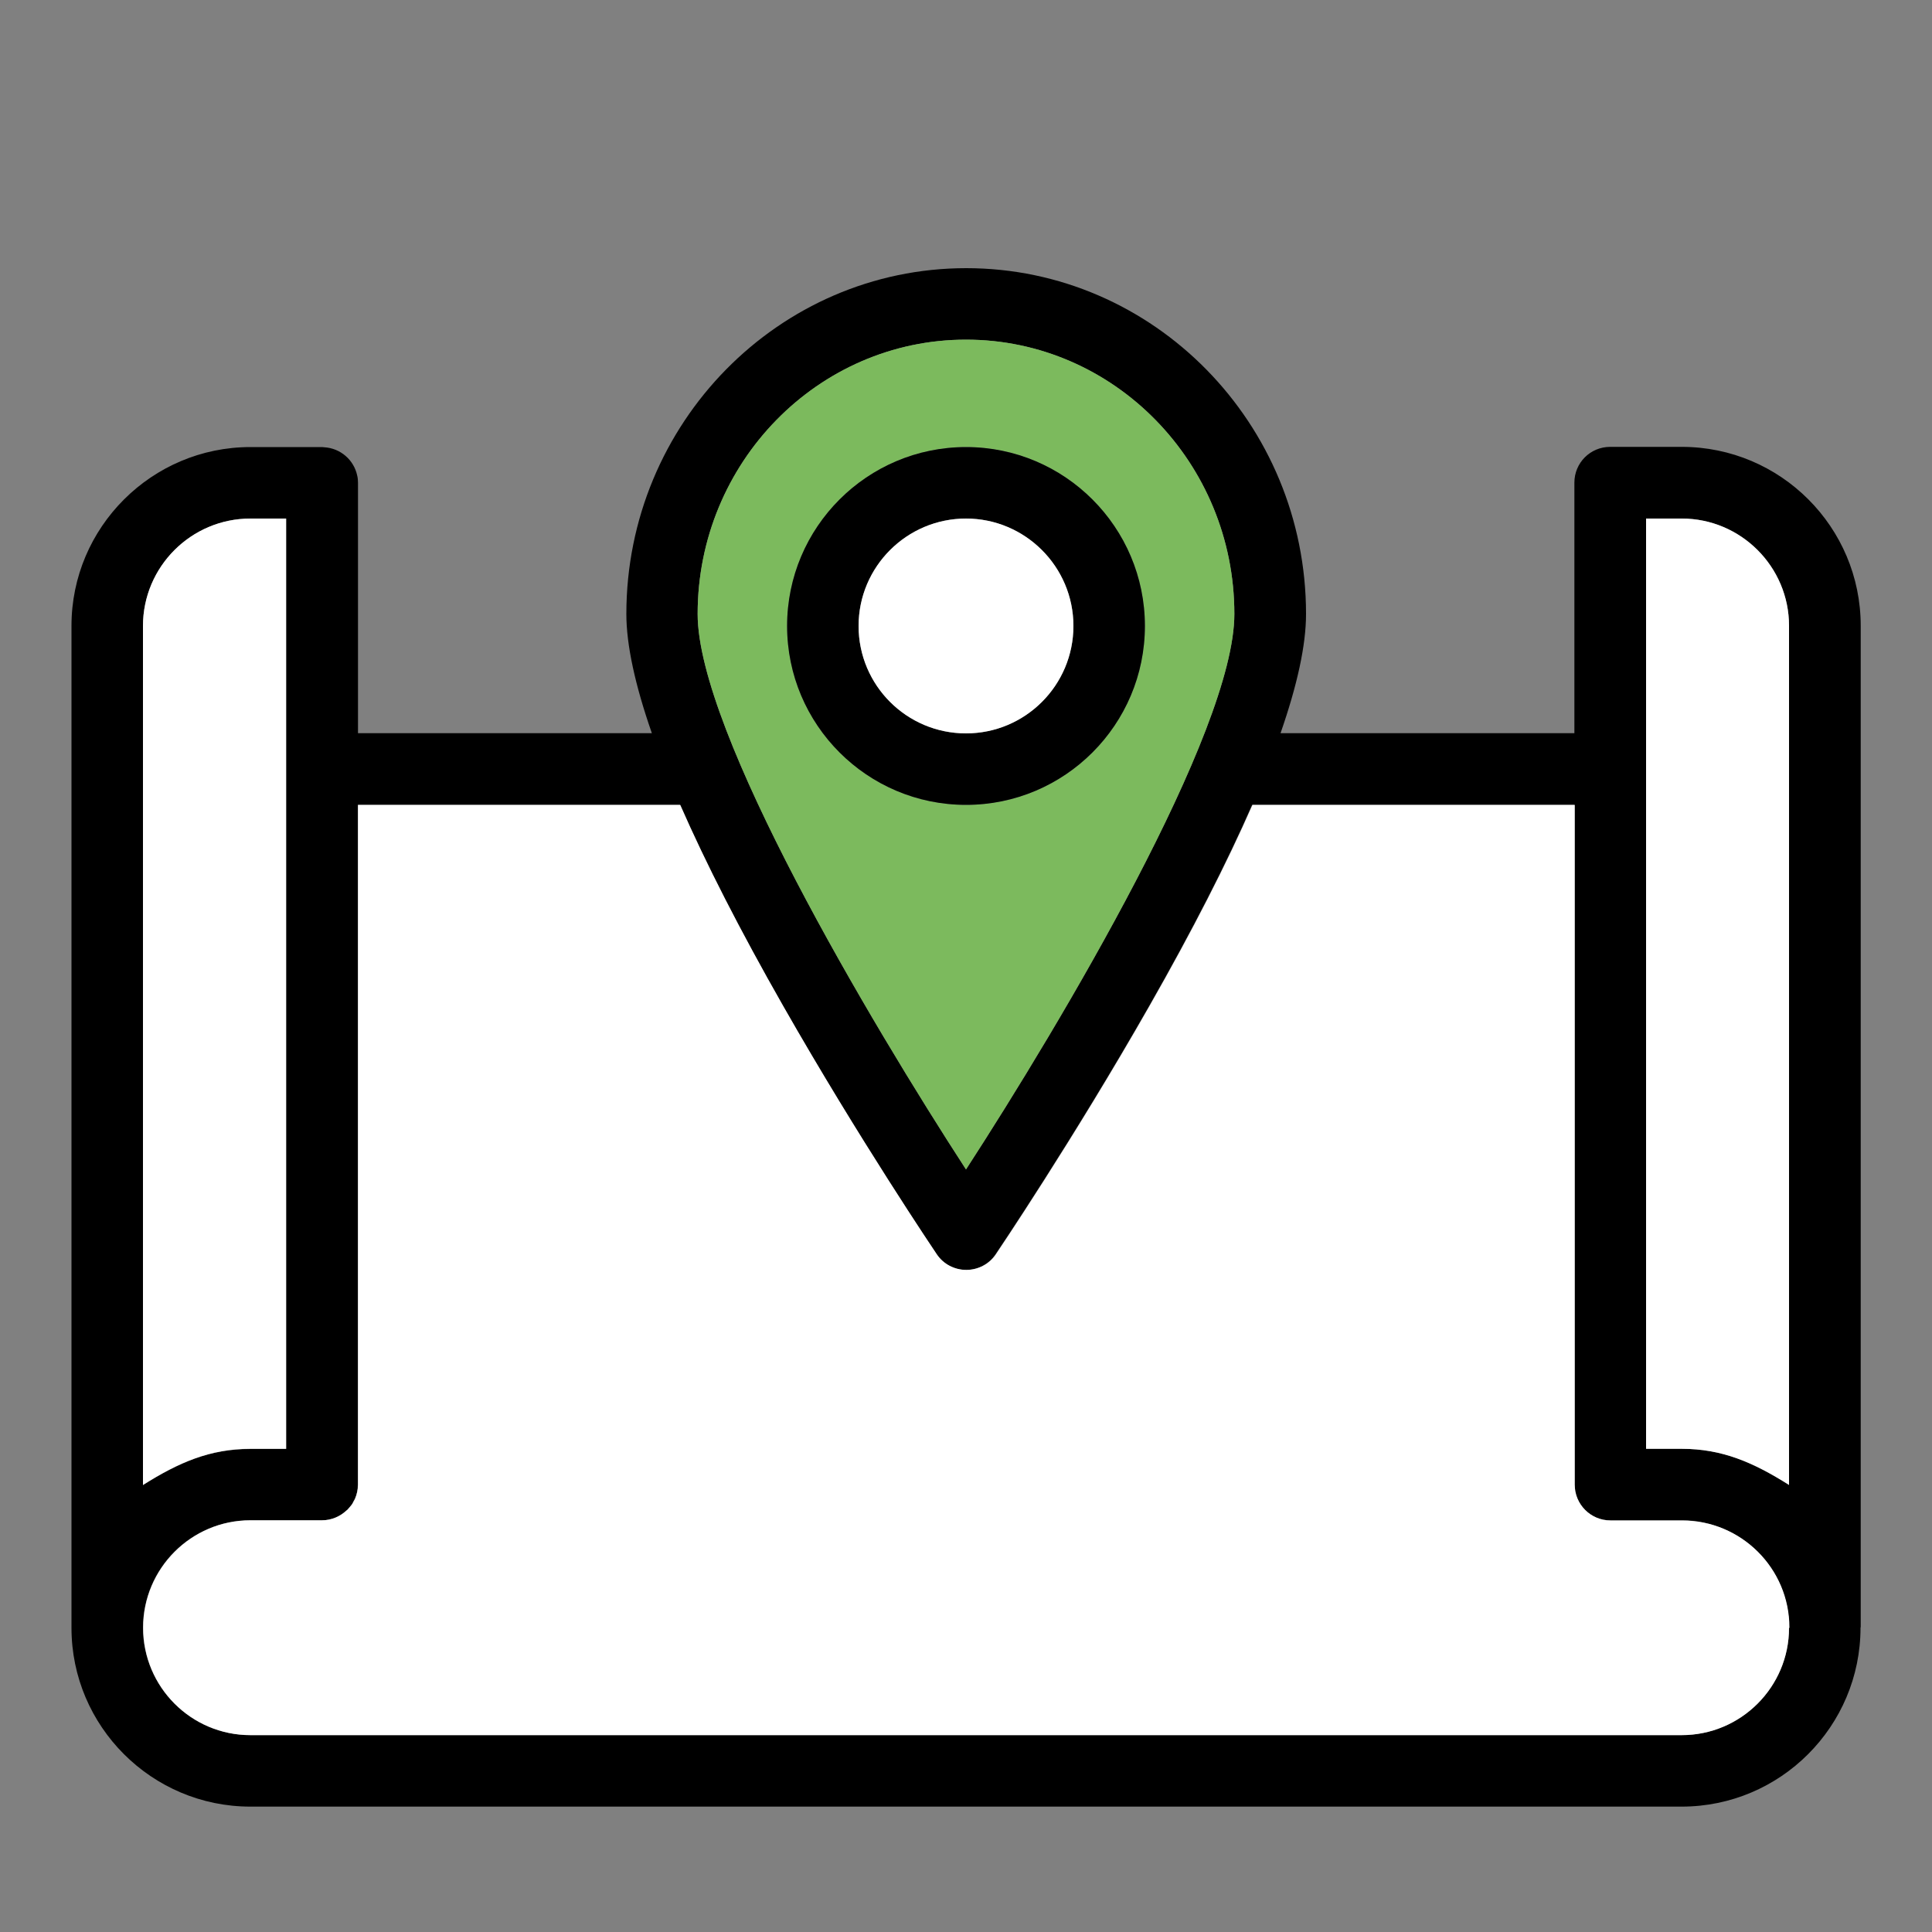 <?xml version="1.0" encoding="UTF-8"?> <!-- Generator: Adobe Illustrator 17.1.0, SVG Export Plug-In . SVG Version: 6.00 Build 0) --> <svg xmlns="http://www.w3.org/2000/svg" xmlns:xlink="http://www.w3.org/1999/xlink" id="Layer_1" x="0px" y="0px" viewBox="0 0 1000 1000" xml:space="preserve"><rect x="0" y="0" width="1000" height="1000" fill="#808080" stroke="none"/> <title>Artboard 1 Copy 93</title> <desc>Created with Sketch.</desc> <g> <g id="XMLID_1_"> <g> <path d="M963,842.3v0.2c0,51.1-41.5,92.6-92.6,92.6h-83.3h-9.3H212.9h-83.3c-51,0-92.6-41.5-92.6-92.5v0V323.9v0 c0-51,41.6-92.5,92.6-92.5h37.1c0.4,0,0.7,0.1,1.1,0.1c8.5,0.5,15.4,6.6,17.1,14.7c0.3,1.2,0.4,2.5,0.4,3.7v0.1v129.5h152.1 c-8.7-25-13.2-45.7-13.2-61.7c0-98.7,78.9-179,175.9-179c97,0,175.9,80.3,175.9,179c0,16.1-4.5,36.7-13.2,61.7h152.1V249.8 c0-10.2,8.2-18.5,18.5-18.5h37.1c51.1,0,92.6,41.5,92.6,92.6v0.1V842.3z M926,842.6L926,842.6v-0.3c0-30.5-25-55.4-55.5-55.4 h-37.1c-10.2,0-18.5-8.3-18.5-18.5V416.6H648.1c-13.2,30.1-30.9,64.8-53.3,104.1c-39.3,69-79.1,127.9-79.5,128.5 c-3.4,5.1-9.2,8.1-15.3,8.1c-6.1,0-11.9-3-15.3-8.1c-0.4-0.6-40.2-59.5-79.5-128.5c-22.4-39.3-40.1-74-53.3-104.1H185.2v351.8 v0.1c0,2.6-0.5,5-1.5,7.2c-0.2,0.5-0.5,0.9-0.7,1.3c-0.3,0.6-0.6,1.3-1,1.8c-0.3,0.4-0.6,0.7-0.9,1.1c-0.5,0.6-0.9,1.1-1.4,1.6 c-0.1,0.1-0.3,0.2-0.4,0.3c-3.3,3.1-7.8,5.1-12.7,5.1h-37.1c-30.6,0-55.5,24.9-55.5,55.6c0,30.6,24.9,55.6,55.5,55.6h83.3h564.9 h9.3h83.3C901,898.1,926,873.2,926,842.6z M926,768.6V323.9v0c0-30.6-24.9-55.5-55.5-55.5h-18.5v481.5h18.5 C891.3,749.9,907.4,756.9,926,768.6z M638.9,317.8c0-78.3-62.3-142-138.9-142s-138.9,63.7-138.9,142c0,61,89.5,211.4,138.9,287.5 C549.4,529.1,638.9,378.8,638.9,317.8z M148.1,749.9V268.4h-18.5C99,268.4,74,293.3,74,324v444.7c18.5-11.7,34.7-18.7,55.6-18.7 H148.1z"></path> <path fill="#FFFFFF" d="M926,842.6L926,842.6c0,30.6-24.9,55.5-55.5,55.5h-83.3h-9.3H212.9h-83.3c-30.6,0-55.5-24.9-55.5-55.6 c0-30.6,24.9-55.6,55.5-55.6h37.1c4.9,0,9.4-2,12.7-5.1c0.1-0.1,0.2-0.2,0.4-0.3c0.5-0.5,0.9-1.1,1.4-1.6 c0.3-0.4,0.6-0.7,0.9-1.1c0.4-0.6,0.7-1.2,1-1.8c0.2-0.4,0.5-0.8,0.7-1.3c0.9-2.2,1.5-4.7,1.5-7.2v-0.1V416.6h166.8 c13.2,30.1,30.9,64.8,53.3,104.1c39.3,69,79.1,127.9,79.5,128.5c3.4,5.1,9.2,8.1,15.3,8.1c6.1,0,11.9-3,15.3-8.1 c0.4-0.6,40.2-59.5,79.5-128.5c22.4-39.3,40.1-74,53.3-104.1h166.8v351.9c0,10.2,8.3,18.5,18.5,18.5h37.1 c30.6,0,55.5,24.8,55.5,55.4V842.6z"></path> <path fill="#FFFFFF" d="M926,323.9v444.7c-18.5-11.7-34.7-18.7-55.5-18.7h-18.5V268.4h18.5C901,268.4,926,293.3,926,323.9 L926,323.9z"></path> <path fill="#7CBA5D" d="M500,175.8c76.6,0,138.9,63.7,138.9,142c0,61-89.5,211.3-138.9,287.5c-49.4-76.1-138.9-226.5-138.9-287.5 C361.1,239.5,423.4,175.8,500,175.8z M592.6,324c0-51.1-41.5-92.6-92.6-92.6c-51.1,0-92.6,41.5-92.6,92.6s41.5,92.6,92.6,92.6 C551.1,416.6,592.6,375.1,592.6,324z"></path> <path d="M500,231.4c51.1,0,92.6,41.5,92.6,92.6s-41.5,92.6-92.6,92.6c-51.1,0-92.6-41.5-92.6-92.6S448.9,231.4,500,231.4z M555.6,324c0-30.6-24.9-55.6-55.6-55.6s-55.6,24.9-55.6,55.6s24.9,55.6,55.6,55.6S555.6,354.6,555.6,324z"></path> <path fill="#FFFFFF" d="M500,268.4c30.6,0,55.6,24.9,55.6,55.6s-24.9,55.6-55.6,55.6s-55.6-24.9-55.6-55.6S469.4,268.4,500,268.4 z"></path> <path fill="#FFFFFF" d="M148.1,268.4v481.5h-18.5c-20.9,0-37,7-55.6,18.7V324c0-30.6,24.9-55.6,55.6-55.6H148.1z"></path> </g> <g> </g> </g> </g> </svg> 